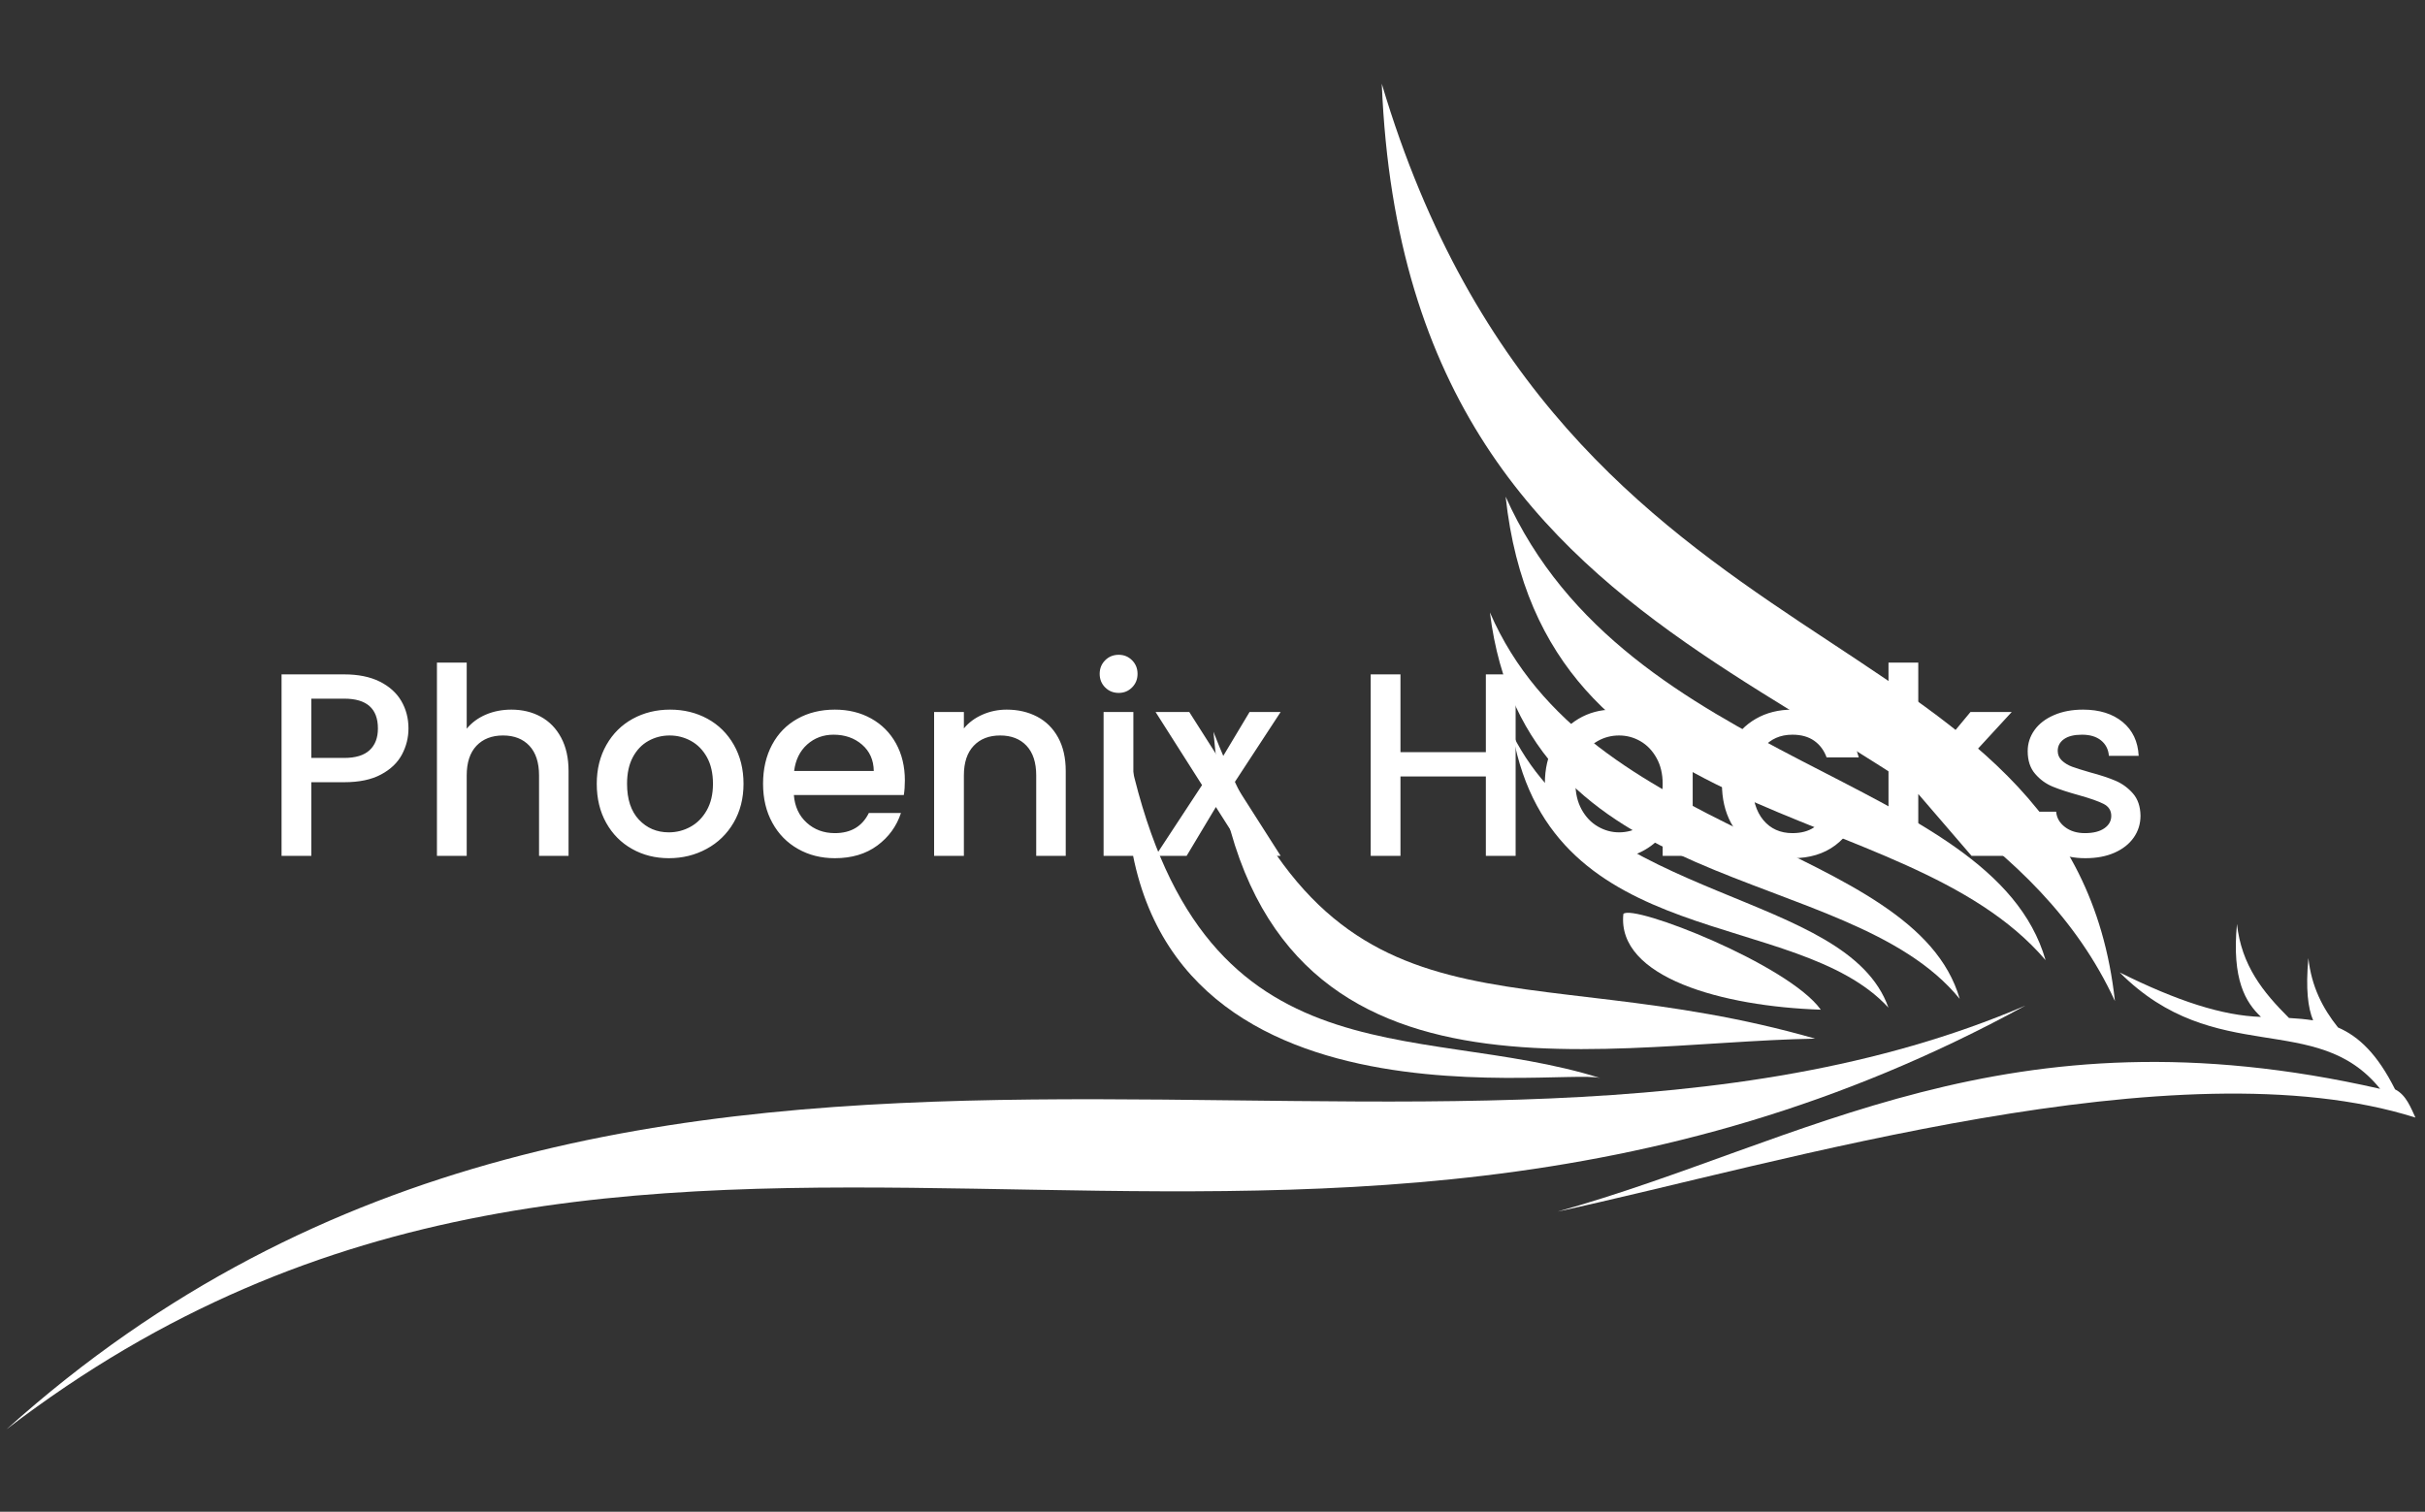 <svg xmlns="http://www.w3.org/2000/svg" version="1.1" xmlns:xlink="http://www.w3.org/1999/xlink" xmlns:svgjs="http://svgjs.dev/svgjs" width="2000" height="1247" viewBox="0 0 2000 1247"><rect x="0" y="0" width="2000" height="1247" fill="#333333" stroke="none"/><g transform="matrix(1,0,0,1,-1.212,0.505)"><svg viewBox="0 0 396 247" data-background-color="#d80900" preserveAspectRatio="xMidYMid meet" height="1247" width="2000" xmlns="http://www.w3.org/2000/svg" xmlns:xlink="http://www.w3.org/1999/xlink"><g id="tight-bounds" transform="matrix(1,0,0,1,0.24,-0.1)"><svg viewBox="0 0 395.52 247.2" height="247.2" width="395.52"><g><svg></svg></g><g><svg viewBox="0 0 395.52 247.2" height="247.2" width="395.52"><mask id="794d5916-f1fe-4db2-95fd-92c775218a97"><rect width="640" height="400" fill="white"></rect><g transform="matrix(1,0,0,1,39.552,103.571)"><svg viewBox="0 0 316.416 40.059" height="40.059" width="316.416"><g><svg viewBox="0 0 316.416 40.059" height="40.059" width="316.416"><g><svg viewBox="0 0 316.416 40.059" height="40.059" width="316.416"><g><svg viewBox="0 0 316.416 40.059" height="40.059" width="316.416"><g id="SvgjsG1122"><svg viewBox="0 0 316.416 40.059" height="40.059" width="316.416" id="SvgjsSvg1121"><g><svg viewBox="0 0 316.416 40.059" height="40.059" width="316.416"><g transform="matrix(1,0,0,1,0,0)"><svg width="316.416" viewBox="-0.25 -42.5 363.92 46.95" height="40.059" data-palette-color="#ffffff"><path d="M28.05-24.4Q28.05-21.75 26.8-19.4 25.55-17.05 22.8-15.58 20.05-14.1 15.75-14.1L15.75-14.1 9.45-14.1 9.45 0 3.75 0 3.75-34.75 15.75-34.75Q19.75-34.75 22.53-33.38 25.3-32 26.68-29.65 28.05-27.3 28.05-24.4L28.05-24.4ZM15.75-18.75Q19-18.75 20.6-20.23 22.2-21.7 22.2-24.4L22.2-24.4Q22.2-30.1 15.75-30.1L15.75-30.1 9.45-30.1 9.45-18.75 15.75-18.75ZM47.75-28Q50.9-28 53.37-26.65 55.85-25.3 57.27-22.65 58.7-20 58.7-16.25L58.7-16.25 58.7 0 53.05 0 53.05-15.4Q53.05-19.1 51.2-21.08 49.35-23.05 46.15-23.05L46.15-23.05Q42.95-23.05 41.07-21.08 39.2-19.1 39.2-15.4L39.2-15.4 39.2 0 33.5 0 33.5-37 39.2-37 39.2-24.35Q40.65-26.1 42.87-27.05 45.1-28 47.75-28L47.75-28ZM77.9 0.45Q74 0.45 70.85-1.33 67.7-3.1 65.9-6.33 64.1-9.55 64.1-13.8L64.1-13.8Q64.1-18 65.95-21.25 67.8-24.5 71-26.25 74.2-28 78.15-28L78.15-28Q82.1-28 85.3-26.25 88.5-24.5 90.35-21.25 92.2-18 92.2-13.8L92.2-13.8Q92.2-9.6 90.3-6.35 88.4-3.1 85.12-1.33 81.85 0.45 77.9 0.45L77.9 0.45ZM77.9-4.5Q80.1-4.5 82.02-5.55 83.95-6.6 85.15-8.7 86.35-10.8 86.35-13.8L86.35-13.8Q86.35-16.8 85.2-18.88 84.05-20.95 82.15-22 80.25-23.05 78.05-23.05L78.05-23.05Q75.85-23.05 73.97-22 72.1-20.95 71-18.88 69.9-16.8 69.9-13.8L69.9-13.8Q69.9-9.35 72.17-6.93 74.45-4.5 77.9-4.5L77.9-4.5ZM123.09-14.45Q123.09-12.9 122.89-11.65L122.89-11.65 101.84-11.65Q102.09-8.35 104.29-6.35 106.49-4.35 109.69-4.35L109.69-4.35Q114.29-4.35 116.19-8.2L116.19-8.2 122.34-8.2Q121.09-4.4 117.82-1.98 114.54 0.45 109.69 0.45L109.69 0.45Q105.74 0.45 102.62-1.33 99.49-3.1 97.72-6.33 95.94-9.55 95.94-13.8L95.94-13.8Q95.94-18.05 97.67-21.28 99.39-24.5 102.52-26.25 105.64-28 109.69-28L109.69-28Q113.59-28 116.64-26.3 119.69-24.6 121.39-21.53 123.09-18.45 123.09-14.45L123.09-14.45ZM101.89-16.25L117.14-16.25Q117.09-19.4 114.89-21.3 112.69-23.2 109.44-23.2L109.44-23.2Q106.49-23.2 104.39-21.33 102.29-19.45 101.89-16.25L101.89-16.25ZM142.59-28Q145.84-28 148.42-26.65 150.99-25.3 152.44-22.65 153.89-20 153.89-16.25L153.89-16.25 153.89 0 148.24 0 148.24-15.4Q148.24-19.1 146.39-21.08 144.54-23.05 141.34-23.05L141.34-23.05Q138.14-23.05 136.27-21.08 134.39-19.1 134.39-15.4L134.39-15.4 134.39 0 128.69 0 128.69-27.55 134.39-27.55 134.39-24.4Q135.79-26.1 137.97-27.05 140.14-28 142.59-28L142.59-28ZM164.04-31.2Q162.49-31.2 161.44-32.25 160.39-33.3 160.39-34.85L160.39-34.85Q160.39-36.4 161.44-37.45 162.49-38.5 164.04-38.5L164.04-38.5Q165.54-38.5 166.59-37.45 167.64-36.4 167.64-34.85L167.64-34.85Q167.64-33.3 166.59-32.25 165.54-31.2 164.04-31.2L164.04-31.2ZM161.14-27.55L166.84-27.55 166.84 0 161.14 0 161.14-27.55ZM195.04-27.55L186.14-13.95 195.04 0 188.59 0 182.64-9.35 177.04 0 171.09 0 179.99-13.55 171.09-27.55 177.54-27.55 183.49-18.2 189.09-27.55 195.04-27.55ZM234.33-34.75L240.03-34.75 240.03 0 234.33 0 234.33-15.2 217.98-15.2 217.98 0 212.28 0 212.28-34.75 217.98-34.75 217.98-19.85 234.33-19.85 234.33-34.75ZM245.63-13.9Q245.63-18.05 247.35-21.25 249.08-24.45 252.05-26.23 255.03-28 258.63-28L258.63-28Q261.88-28 264.3-26.73 266.73-25.45 268.18-23.55L268.18-23.55 268.18-27.55 273.93-27.55 273.93 0 268.18 0 268.18-4.1Q266.73-2.15 264.23-0.85 261.73 0.45 258.53 0.45L258.53 0.45Q254.98 0.45 252.03-1.38 249.08-3.2 247.35-6.48 245.63-9.75 245.63-13.9L245.63-13.9ZM268.18-13.8Q268.18-16.65 267-18.75 265.83-20.85 263.93-21.95 262.03-23.05 259.83-23.05L259.83-23.05Q257.63-23.05 255.73-21.98 253.83-20.9 252.65-18.82 251.48-16.75 251.48-13.9L251.48-13.9Q251.48-11.05 252.65-8.9 253.83-6.75 255.75-5.63 257.68-4.5 259.83-4.5L259.83-4.5Q262.03-4.5 263.93-5.6 265.83-6.7 267-8.83 268.18-10.95 268.18-13.8L268.18-13.8ZM279.53-13.8Q279.53-18.05 281.25-21.28 282.98-24.5 286.03-26.25 289.07-28 293.03-28L293.03-28Q298.03-28 301.3-25.63 304.57-23.25 305.73-18.85L305.73-18.85 299.57-18.85Q298.82-20.9 297.18-22.05 295.53-23.2 293.03-23.2L293.03-23.2Q289.53-23.2 287.45-20.73 285.38-18.25 285.38-13.8L285.38-13.8Q285.38-9.35 287.45-6.85 289.53-4.35 293.03-4.35L293.03-4.35Q297.98-4.35 299.57-8.7L299.57-8.7 305.73-8.7Q304.53-4.5 301.23-2.02 297.93 0.45 293.03 0.45L293.03 0.45Q289.07 0.45 286.03-1.33 282.98-3.1 281.25-6.33 279.53-9.55 279.53-13.8L279.53-13.8ZM335.02-27.55L322.32-13.75 335.02 0 327.32 0 317.12-11.85 317.12 0 311.42 0 311.42-37 317.12-37 317.12-15.5 327.12-27.55 335.02-27.55ZM349.12 0.45Q345.87 0.45 343.3-0.73 340.72-1.9 339.22-3.93 337.72-5.95 337.62-8.45L337.62-8.45 343.52-8.45Q343.67-6.7 345.19-5.53 346.72-4.35 349.02-4.35L349.02-4.35Q351.42-4.35 352.75-5.28 354.07-6.2 354.07-7.65L354.07-7.65Q354.07-9.2 352.6-9.95 351.12-10.7 347.92-11.6L347.92-11.6Q344.82-12.45 342.87-13.25 340.92-14.05 339.5-15.7 338.07-17.35 338.07-20.05L338.07-20.05Q338.07-22.25 339.37-24.08 340.67-25.9 343.1-26.95 345.52-28 348.67-28L348.67-28Q353.37-28 356.25-25.63 359.12-23.25 359.32-19.15L359.32-19.15 353.62-19.15Q353.47-21 352.12-22.1 350.77-23.2 348.47-23.2L348.47-23.2Q346.22-23.2 345.02-22.35 343.82-21.5 343.82-20.1L343.82-20.1Q343.82-19 344.62-18.25 345.42-17.5 346.57-17.07 347.72-16.65 349.97-16L349.97-16Q352.97-15.2 354.89-14.38 356.82-13.55 358.22-11.95 359.62-10.35 359.67-7.7L359.67-7.7Q359.67-5.35 358.37-3.5 357.07-1.65 354.69-0.6 352.32 0.45 349.12 0.45L349.12 0.45Z" opacity="1" transform="matrix(1,0,0,1,0,0)" fill="black" class="wordmark-text-0" id="SvgjsPath1120" stroke-width="7" stroke="black" stroke-linejoin="round"></path></svg></g></svg></g></svg></g></svg></g></svg></g></svg></g></svg></g></mask><g transform="matrix(1,0,0,1,39.552,103.571)"><svg viewBox="0 0 316.416 40.059" height="40.059" width="316.416"><g><svg viewBox="0 0 316.416 40.059" height="40.059" width="316.416"><g><svg viewBox="0 0 316.416 40.059" height="40.059" width="316.416"><g><svg viewBox="0 0 316.416 40.059" height="40.059" width="316.416"><g id="textblocktransform"><svg viewBox="0 0 316.416 40.059" height="40.059" width="316.416" id="textblock"><g><svg viewBox="0 0 316.416 40.059" height="40.059" width="316.416"><g transform="matrix(1,0,0,1,0,0)"><svg width="316.416" viewBox="-0.25 -42.5 363.92 46.95" height="40.059" data-palette-color="#ffffff"><path d="M28.05-24.4Q28.05-21.75 26.8-19.4 25.55-17.05 22.8-15.58 20.05-14.1 15.75-14.1L15.75-14.1 9.45-14.1 9.45 0 3.75 0 3.75-34.75 15.75-34.75Q19.75-34.75 22.53-33.38 25.3-32 26.68-29.65 28.05-27.3 28.05-24.4L28.05-24.4ZM15.75-18.75Q19-18.75 20.6-20.23 22.2-21.7 22.2-24.4L22.2-24.4Q22.2-30.1 15.75-30.1L15.75-30.1 9.45-30.1 9.45-18.75 15.75-18.75ZM47.75-28Q50.9-28 53.37-26.65 55.85-25.3 57.27-22.65 58.7-20 58.7-16.25L58.7-16.25 58.7 0 53.05 0 53.05-15.4Q53.05-19.1 51.2-21.08 49.35-23.05 46.15-23.05L46.15-23.05Q42.95-23.05 41.07-21.08 39.2-19.1 39.2-15.4L39.2-15.4 39.2 0 33.5 0 33.5-37 39.2-37 39.2-24.35Q40.65-26.1 42.87-27.05 45.1-28 47.75-28L47.75-28ZM77.9 0.45Q74 0.45 70.85-1.33 67.7-3.1 65.9-6.33 64.1-9.55 64.1-13.8L64.1-13.8Q64.1-18 65.95-21.25 67.8-24.5 71-26.25 74.2-28 78.15-28L78.15-28Q82.1-28 85.3-26.25 88.5-24.5 90.35-21.25 92.2-18 92.2-13.8L92.2-13.8Q92.2-9.6 90.3-6.35 88.4-3.1 85.12-1.33 81.85 0.45 77.9 0.45L77.9 0.45ZM77.9-4.5Q80.1-4.5 82.02-5.55 83.95-6.6 85.15-8.7 86.35-10.8 86.35-13.8L86.35-13.8Q86.35-16.8 85.2-18.88 84.05-20.95 82.15-22 80.25-23.05 78.05-23.05L78.05-23.05Q75.85-23.05 73.97-22 72.1-20.95 71-18.88 69.9-16.8 69.9-13.8L69.9-13.8Q69.9-9.35 72.17-6.93 74.45-4.5 77.9-4.5L77.9-4.5ZM123.09-14.45Q123.09-12.9 122.89-11.65L122.89-11.65 101.84-11.65Q102.09-8.35 104.29-6.35 106.49-4.35 109.69-4.35L109.69-4.35Q114.29-4.35 116.19-8.2L116.19-8.2 122.34-8.2Q121.09-4.4 117.82-1.98 114.54 0.45 109.69 0.45L109.69 0.45Q105.74 0.45 102.62-1.33 99.49-3.1 97.72-6.33 95.94-9.55 95.94-13.8L95.94-13.8Q95.94-18.05 97.67-21.28 99.39-24.5 102.52-26.25 105.64-28 109.69-28L109.69-28Q113.59-28 116.64-26.3 119.69-24.6 121.39-21.53 123.09-18.45 123.09-14.45L123.09-14.45ZM101.89-16.25L117.14-16.25Q117.09-19.4 114.89-21.3 112.69-23.2 109.44-23.2L109.44-23.2Q106.49-23.2 104.39-21.33 102.29-19.45 101.89-16.25L101.89-16.25ZM142.59-28Q145.84-28 148.42-26.65 150.99-25.3 152.44-22.65 153.89-20 153.89-16.25L153.89-16.25 153.89 0 148.24 0 148.24-15.4Q148.24-19.1 146.39-21.08 144.54-23.05 141.34-23.05L141.34-23.05Q138.14-23.05 136.27-21.08 134.39-19.1 134.39-15.4L134.39-15.4 134.39 0 128.69 0 128.69-27.55 134.39-27.55 134.39-24.4Q135.79-26.1 137.97-27.05 140.14-28 142.59-28L142.59-28ZM164.04-31.2Q162.49-31.2 161.44-32.25 160.39-33.3 160.39-34.85L160.39-34.85Q160.39-36.4 161.44-37.45 162.49-38.5 164.04-38.5L164.04-38.5Q165.54-38.5 166.59-37.45 167.64-36.4 167.64-34.85L167.64-34.85Q167.64-33.3 166.59-32.25 165.54-31.2 164.04-31.2L164.04-31.2ZM161.14-27.55L166.84-27.55 166.84 0 161.14 0 161.14-27.55ZM195.04-27.55L186.14-13.95 195.04 0 188.59 0 182.64-9.35 177.04 0 171.09 0 179.99-13.55 171.09-27.55 177.54-27.55 183.49-18.2 189.09-27.55 195.04-27.55ZM234.33-34.75L240.03-34.75 240.03 0 234.33 0 234.33-15.2 217.98-15.2 217.98 0 212.28 0 212.28-34.75 217.98-34.75 217.98-19.85 234.33-19.85 234.33-34.75ZM245.63-13.9Q245.63-18.05 247.35-21.25 249.08-24.45 252.05-26.23 255.03-28 258.63-28L258.63-28Q261.88-28 264.3-26.73 266.73-25.45 268.18-23.55L268.18-23.55 268.18-27.55 273.93-27.55 273.93 0 268.18 0 268.18-4.1Q266.73-2.15 264.23-0.85 261.73 0.45 258.53 0.45L258.53 0.45Q254.98 0.45 252.03-1.38 249.08-3.2 247.35-6.48 245.63-9.75 245.63-13.9L245.63-13.9ZM268.18-13.8Q268.18-16.65 267-18.75 265.83-20.85 263.93-21.95 262.03-23.05 259.83-23.05L259.83-23.05Q257.63-23.05 255.73-21.98 253.83-20.9 252.65-18.82 251.48-16.75 251.48-13.9L251.48-13.9Q251.48-11.05 252.65-8.9 253.83-6.75 255.75-5.63 257.68-4.5 259.83-4.5L259.83-4.5Q262.03-4.5 263.93-5.6 265.83-6.7 267-8.83 268.18-10.95 268.18-13.8L268.18-13.8ZM279.53-13.8Q279.53-18.05 281.25-21.28 282.98-24.5 286.03-26.25 289.07-28 293.03-28L293.03-28Q298.03-28 301.3-25.63 304.57-23.25 305.73-18.85L305.73-18.85 299.57-18.85Q298.82-20.9 297.18-22.05 295.53-23.2 293.03-23.2L293.03-23.2Q289.53-23.2 287.45-20.73 285.38-18.25 285.38-13.8L285.38-13.8Q285.38-9.35 287.45-6.85 289.53-4.35 293.03-4.35L293.03-4.35Q297.98-4.35 299.57-8.7L299.57-8.7 305.73-8.7Q304.53-4.5 301.23-2.02 297.93 0.45 293.03 0.45L293.03 0.45Q289.07 0.45 286.03-1.33 282.98-3.1 281.25-6.33 279.53-9.55 279.53-13.8L279.53-13.8ZM335.02-27.55L322.32-13.75 335.02 0 327.32 0 317.12-11.85 317.12 0 311.42 0 311.42-37 317.12-37 317.12-15.5 327.12-27.55 335.02-27.55ZM349.12 0.45Q345.87 0.45 343.3-0.73 340.72-1.9 339.22-3.93 337.72-5.95 337.62-8.45L337.62-8.45 343.52-8.45Q343.67-6.7 345.19-5.53 346.72-4.35 349.02-4.35L349.02-4.35Q351.42-4.35 352.75-5.28 354.07-6.2 354.07-7.65L354.07-7.65Q354.07-9.2 352.6-9.95 351.12-10.7 347.92-11.6L347.92-11.6Q344.82-12.45 342.87-13.25 340.92-14.05 339.5-15.7 338.07-17.35 338.07-20.05L338.07-20.05Q338.07-22.25 339.37-24.08 340.67-25.9 343.1-26.95 345.52-28 348.67-28L348.67-28Q353.37-28 356.25-25.63 359.12-23.25 359.32-19.15L359.32-19.15 353.62-19.15Q353.47-21 352.12-22.1 350.77-23.2 348.47-23.2L348.47-23.2Q346.22-23.2 345.02-22.35 343.82-21.5 343.82-20.1L343.82-20.1Q343.82-19 344.62-18.25 345.42-17.5 346.57-17.07 347.72-16.65 349.97-16L349.97-16Q352.97-15.2 354.89-14.38 356.82-13.55 358.22-11.95 359.62-10.35 359.67-7.7L359.67-7.7Q359.67-5.35 358.37-3.5 357.07-1.65 354.69-0.6 352.32 0.45 349.12 0.45L349.12 0.45Z" opacity="1" transform="matrix(1,0,0,1,0,0)" fill="#ffffff" class="wordmark-text-0" data-fill-palette-color="primary" id="text-0"></path></svg></g></svg></g></svg></g></svg></g></svg></g></svg></g></svg></g><g mask="url(#794d5916-f1fe-4db2-95fd-92c775218a97)"><g transform="matrix(17.595, 0, 0, 17.595, 1, 13.686)"><svg xmlns="http://www.w3.org/2000/svg" xmlns:xlink="http://www.w3.org/1999/xlink" xml:space="preserve" style="shape-rendering:geometricPrecision;text-rendering:geometricPrecision;image-rendering:optimizeQuality;" viewBox="0 0 22.365 12.494" x="0" y="0" fill-rule="evenodd" clip-rule="evenodd" width="22.365" height="12.494" class="icon-none" data-fill-palette-color="accent" id="none"><g fill="#ffffff" data-fill-palette-color="accent"><path class="" d="M0 12.494c5.857-5.259 13.281-1.595 18.742-3.933-6.92 3.782-12.879-0.562-18.742 3.933z" fill="#ffffff" data-fill-palette-color="accent"></path><path class="" d="M19.619 8.252c0.536 0.267 0.956 0.402 1.312 0.413-0.142-0.134-0.272-0.345-0.223-0.863 0.042 0.385 0.241 0.632 0.483 0.873 0.078 0.004 0.152 0.011 0.224 0.022-0.048-0.116-0.07-0.291-0.044-0.578 0.029 0.266 0.133 0.466 0.275 0.644 0.194 0.084 0.366 0.248 0.53 0.575 0.104 0.052 0.147 0.173 0.189 0.262-2.205-0.698-5.905 0.427-7.965 0.873 2.293-0.641 4.157-1.933 7.637-1.14-0.591-0.735-1.529-0.189-2.418-1.081z" fill="#ffffff" fill-rule="nonzero" data-fill-palette-color="accent"></path><path class="" d="M12.768 0c0.236 5.821 5.383 5.429 6.807 8.518-0.406-3.688-5.122-2.857-6.807-8.518z" fill="#ffffff" data-fill-palette-color="accent"></path><path class="" d="M13.918 3.834c0.341 3.173 3.687 2.75 5.013 4.304-0.498-1.728-3.887-1.781-5.013-4.304z" fill="#ffffff" data-fill-palette-color="accent"></path><path class="" d="M13.772 4.909c0.33 2.685 3.317 2.303 4.362 3.589-0.418-1.454-3.448-1.475-4.362-3.589z" fill="#ffffff" data-fill-palette-color="accent"></path><path class="" d="M13.985 6.049c0.375 2.028 2.631 1.599 3.487 2.53-0.385-1.088-2.693-0.963-3.487-2.53z" fill="#ffffff" data-fill-palette-color="accent"></path><path class="" d="M16.844 8.598c-0.91-0.03-1.895-0.298-1.833-0.889 0.088-0.096 1.533 0.469 1.833 0.889z" fill="#ffffff" data-fill-palette-color="accent"></path><path class="" d="M11.205 6.017c0.313 3.685 3.475 2.886 5.587 2.85-2.783-0.799-4.415 0.169-5.587-2.85z" fill="#ffffff" data-fill-palette-color="accent"></path><path class="" d="M10.407 6.162c-0.266 3.712 3.999 2.967 4.39 3.071-1.732-0.544-3.734 0.101-4.39-3.071z" fill="#ffffff" data-fill-palette-color="accent"></path></g></svg></g></g></svg></g><defs></defs></svg><rect width="395.52" height="247.2" fill="none" stroke="none" visibility="hidden"></rect></g></svg></g></svg>